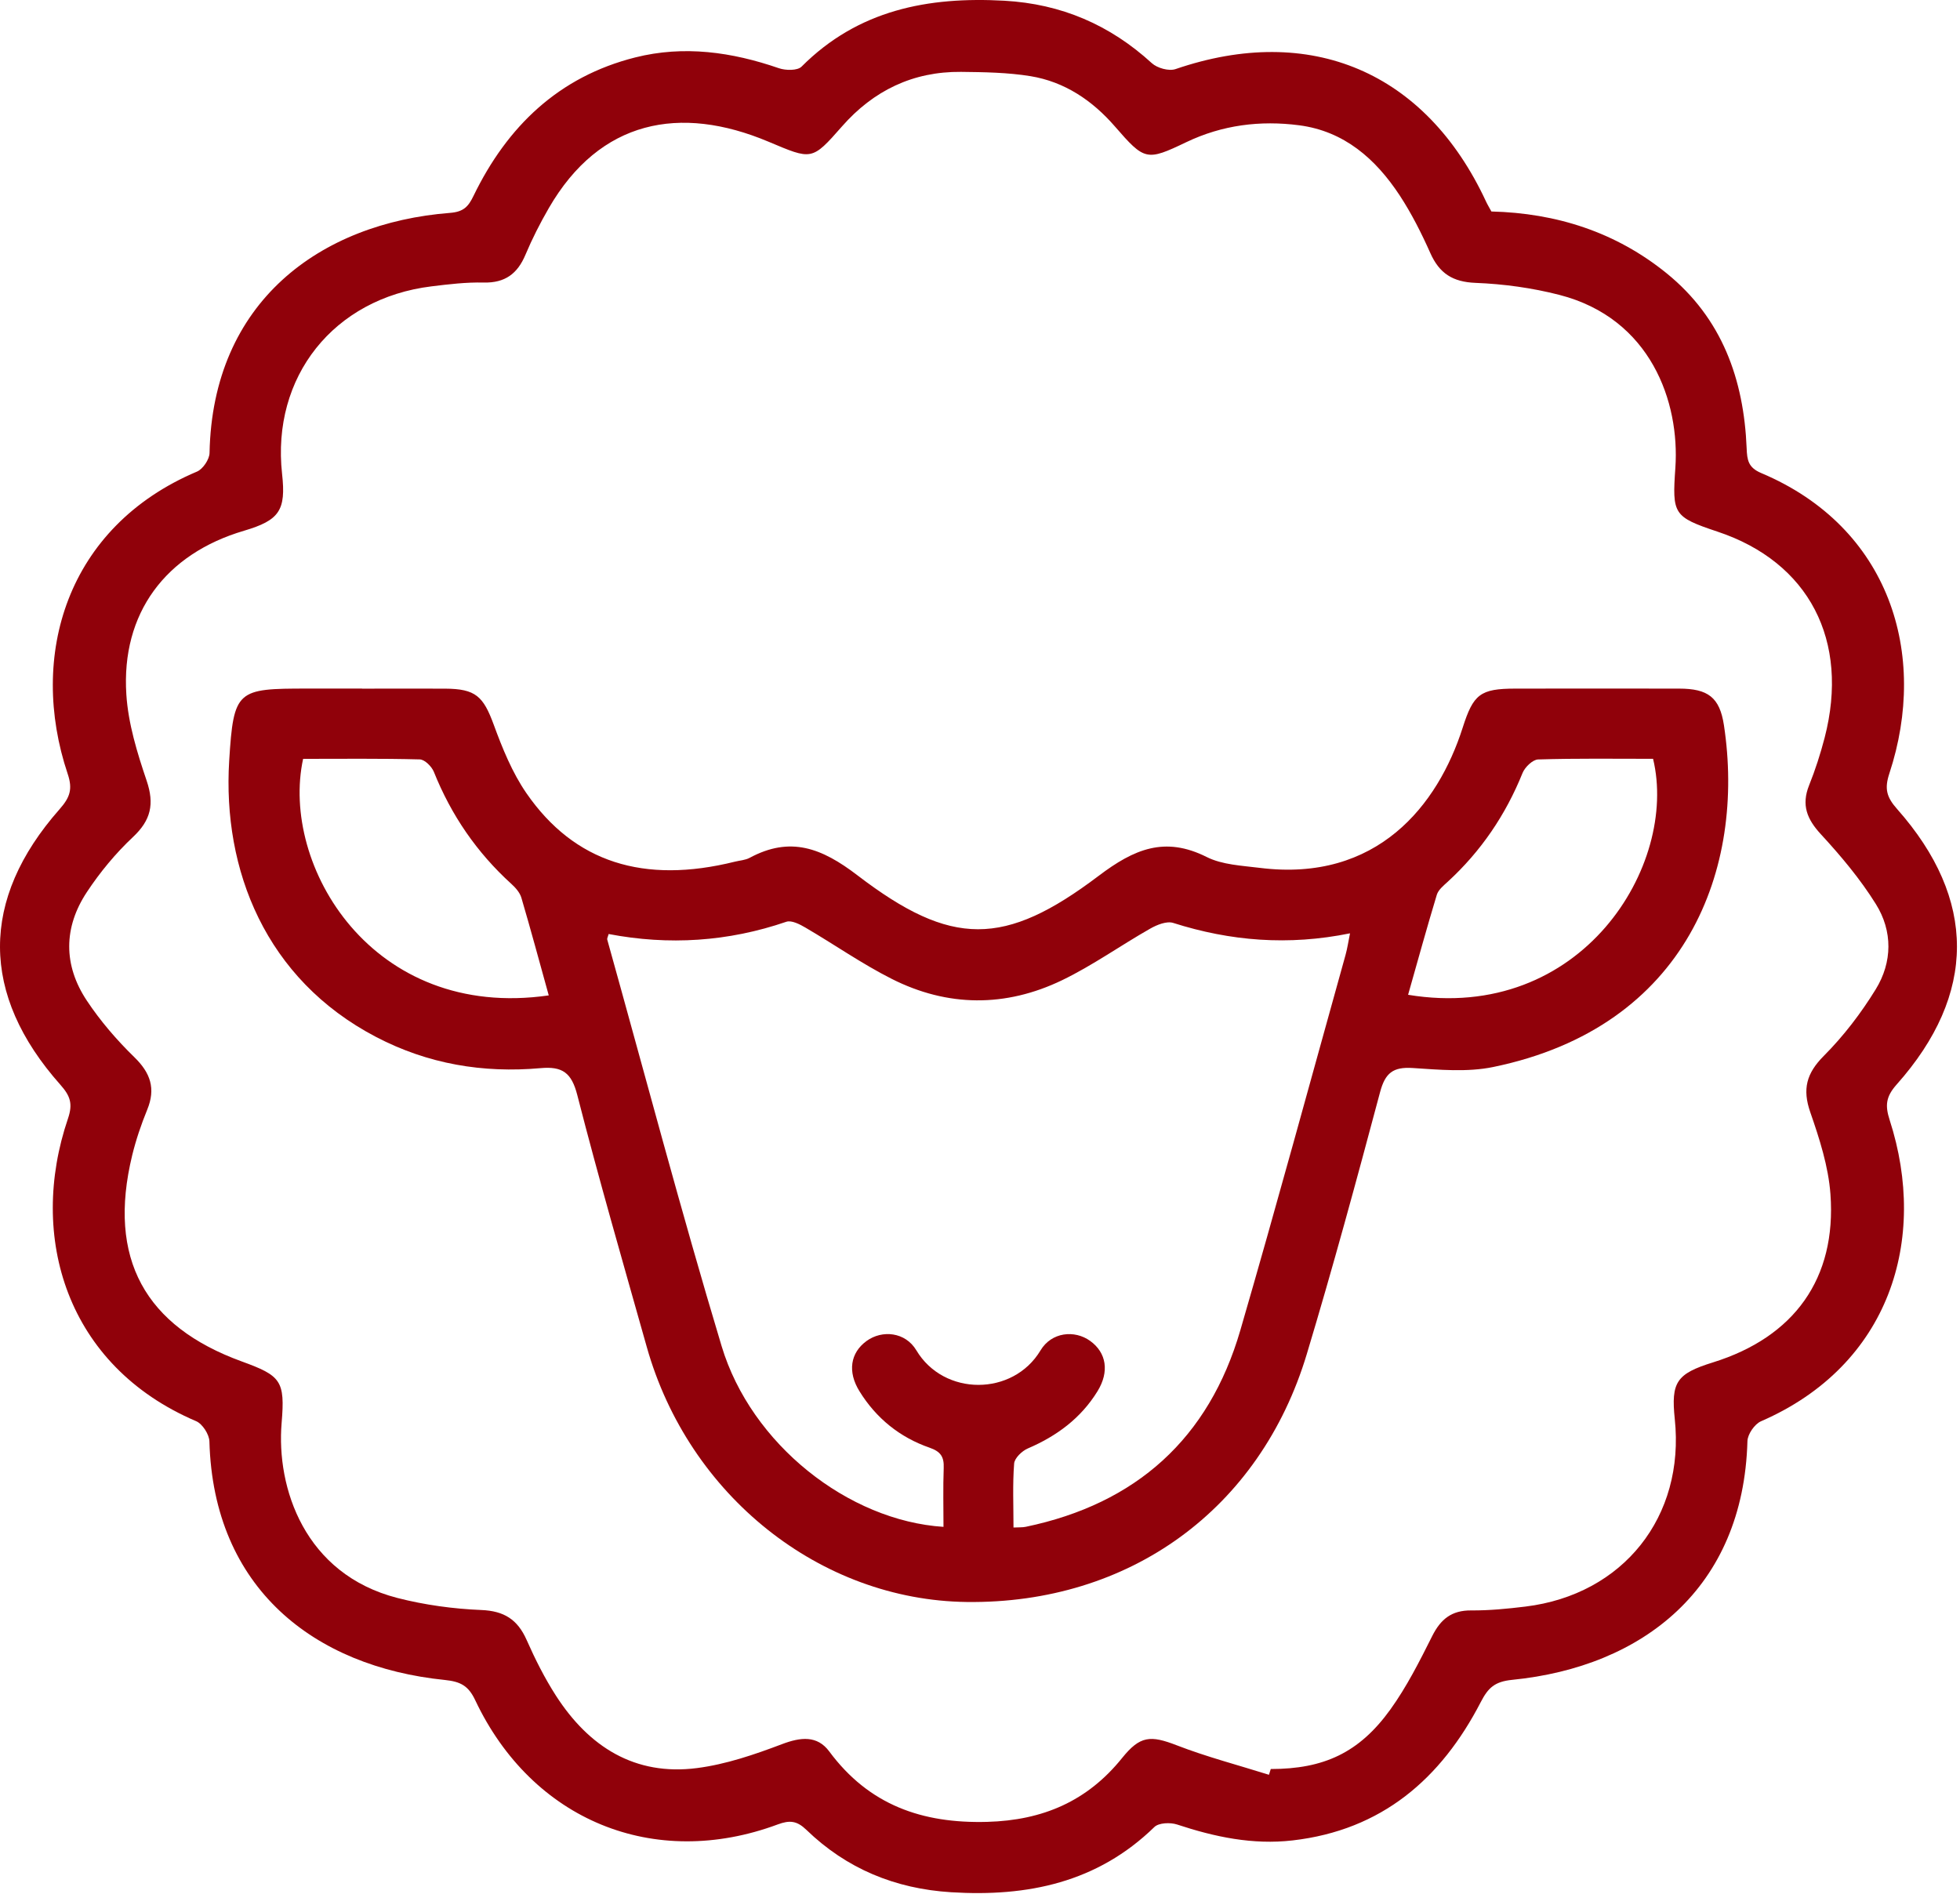 <svg width="89" height="86" viewBox="0 0 89 86" fill="none" xmlns="http://www.w3.org/2000/svg">
<g id="Group 36700">
<path id="Vector" d="M67.723 9.604C70.676 9.677 73.376 10.541 75.686 12.416C78.19 14.45 79.185 17.22 79.312 20.354C79.333 20.89 79.381 21.232 79.973 21.482C85.814 23.944 87.578 29.706 85.793 35.122C85.565 35.812 85.66 36.194 86.145 36.74C89.771 40.836 89.769 45.15 86.126 49.246C85.631 49.803 85.592 50.2 85.808 50.869C87.556 56.279 85.823 61.996 79.965 64.542C79.674 64.668 79.356 65.13 79.348 65.445C79.165 72.124 74.599 75.694 68.669 76.284C67.871 76.363 67.574 76.646 67.241 77.29C65.436 80.783 62.743 83.11 58.697 83.576C56.883 83.786 55.156 83.418 53.446 82.853C53.14 82.753 52.617 82.774 52.419 82.967C49.826 85.492 46.665 86.144 43.193 85.93C40.645 85.772 38.441 84.862 36.614 83.094C36.188 82.684 35.862 82.647 35.317 82.85C29.695 84.939 24.163 82.67 21.58 77.211C21.273 76.561 20.927 76.365 20.198 76.29C14.267 75.688 9.69 72.128 9.509 65.456C9.499 65.136 9.193 64.66 8.906 64.538C3.017 62.029 1.259 56.161 3.088 50.792C3.315 50.121 3.19 49.765 2.741 49.26C-0.902 45.16 -0.912 40.851 2.702 36.751C3.179 36.211 3.308 35.837 3.072 35.138C1.28 29.792 3.007 23.924 8.946 21.415C9.214 21.301 9.509 20.863 9.515 20.57C9.65 13.71 14.531 10.128 20.439 9.667C21.046 9.619 21.264 9.388 21.501 8.896C23.032 5.739 25.372 3.483 28.845 2.608C31.056 2.051 33.231 2.36 35.369 3.098C35.677 3.204 36.211 3.212 36.398 3.025C38.968 0.449 42.142 -0.16 45.608 0.033C48.191 0.178 50.399 1.128 52.303 2.869C52.55 3.094 53.08 3.241 53.381 3.137C59.503 1.039 64.733 3.254 67.474 9.143C67.543 9.293 67.63 9.434 67.721 9.602L67.723 9.604ZM57.62 80.598L57.703 80.334C60.101 80.334 61.714 79.601 63.131 77.635C63.877 76.6 64.461 75.439 65.035 74.294C65.419 73.529 65.915 73.126 66.799 73.132C67.622 73.138 68.449 73.057 69.267 72.957C73.706 72.415 76.517 68.876 76.048 64.436C75.873 62.763 76.129 62.383 77.781 61.869C81.473 60.72 83.398 58.058 83.117 54.229C83.025 52.971 82.62 51.712 82.201 50.507C81.835 49.453 82.03 48.739 82.816 47.949C83.713 47.049 84.507 46.01 85.174 44.925C85.933 43.691 85.947 42.284 85.18 41.056C84.472 39.92 83.595 38.874 82.685 37.887C82.049 37.198 81.791 36.556 82.147 35.664C82.429 34.962 82.662 34.236 82.853 33.503C83.998 29.083 82.14 25.524 77.987 24.142C75.973 23.471 75.931 23.344 76.075 21.245C76.28 18.261 74.963 14.46 70.811 13.392C69.575 13.074 68.282 12.896 67.007 12.846C65.966 12.806 65.359 12.416 64.947 11.489C64.546 10.589 64.097 9.696 63.557 8.873C62.468 7.217 61.038 5.955 58.99 5.689C57.227 5.459 55.499 5.675 53.868 6.456C52.062 7.321 51.975 7.296 50.628 5.745C49.601 4.561 48.344 3.713 46.79 3.458C45.755 3.291 44.691 3.275 43.638 3.264C41.46 3.243 39.663 4.112 38.235 5.739C36.857 7.308 36.867 7.264 34.896 6.435C30.877 4.742 27.236 5.45 24.923 9.446C24.527 10.13 24.167 10.839 23.86 11.568C23.496 12.436 22.927 12.854 21.96 12.831C21.171 12.812 20.377 12.908 19.593 13.004C15.151 13.55 12.321 17.11 12.809 21.524C12.992 23.177 12.69 23.626 11.08 24.102C7.512 25.154 5.499 27.849 5.737 31.535C5.821 32.859 6.23 34.187 6.66 35.456C7.018 36.514 6.853 37.247 6.037 38.012C5.251 38.75 4.543 39.606 3.948 40.506C2.88 42.116 2.872 43.83 3.942 45.439C4.557 46.366 5.301 47.23 6.099 48.007C6.835 48.724 7.078 49.433 6.685 50.393C6.411 51.062 6.176 51.756 6.004 52.458C4.858 57.169 6.604 60.234 10.974 61.824C12.759 62.474 12.95 62.696 12.788 64.618C12.541 67.563 13.827 71.484 18.049 72.567C19.284 72.883 20.578 73.061 21.852 73.113C22.893 73.155 23.502 73.546 23.913 74.472C24.298 75.343 24.732 76.207 25.247 77.007C26.74 79.322 28.824 80.656 31.65 80.291C32.965 80.122 34.264 79.677 35.511 79.204C36.359 78.882 37.109 78.801 37.655 79.536C39.457 81.967 41.869 82.815 44.828 82.734C47.353 82.664 49.373 81.795 50.95 79.837C51.769 78.819 52.238 78.794 53.437 79.258C54.8 79.786 56.224 80.156 57.622 80.596L57.62 80.598Z" fill="#90010A"/>
<path id="Vector_2" d="M16.441 31.273C17.698 31.273 18.955 31.267 20.212 31.273C21.601 31.28 21.946 31.62 22.421 32.913C22.814 33.987 23.259 35.084 23.903 36.019C26.077 39.167 29.237 40.157 33.37 39.13C33.593 39.074 33.842 39.062 34.039 38.956C35.885 37.962 37.31 38.505 38.937 39.751C43.205 43.014 45.608 43.008 49.89 39.772C51.498 38.557 52.889 37.962 54.794 38.918C55.501 39.273 56.388 39.309 57.203 39.411C62.535 40.08 65.294 36.562 66.416 33.05C66.902 31.527 67.208 31.273 68.806 31.271C71.287 31.267 73.768 31.267 76.247 31.271C77.55 31.273 78.088 31.66 78.281 32.936C79.26 39.398 76.636 46.634 67.806 48.454C66.63 48.697 65.361 48.579 64.145 48.5C63.256 48.443 62.9 48.726 62.668 49.591C61.606 53.572 60.527 57.547 59.339 61.491C57.215 68.55 51.28 72.837 43.901 72.749C37.24 72.668 31.27 67.916 29.368 61.165C28.296 57.36 27.195 53.56 26.214 49.73C25.954 48.712 25.538 48.417 24.547 48.506C21.931 48.739 19.431 48.321 17.071 47.087C12.056 44.464 10.101 39.5 10.407 34.548C10.608 31.319 10.76 31.269 13.958 31.269C14.785 31.269 15.612 31.269 16.439 31.269L16.441 31.273ZM42.842 69.335C42.842 68.442 42.819 67.552 42.852 66.663C42.871 66.158 42.719 65.919 42.208 65.741C40.859 65.273 39.785 64.406 39.028 63.181C38.478 62.295 38.609 61.435 39.351 60.895C40.057 60.383 41.111 60.485 41.609 61.319C42.86 63.417 46.002 63.407 47.247 61.325C47.746 60.49 48.795 60.383 49.502 60.893C50.246 61.429 50.38 62.293 49.836 63.178C49.08 64.406 47.985 65.213 46.673 65.776C46.407 65.89 46.069 66.214 46.05 66.462C45.977 67.411 46.021 68.369 46.021 69.367C46.262 69.354 46.424 69.367 46.576 69.335C51.594 68.29 54.894 65.323 56.322 60.406C57.969 54.74 59.515 49.046 61.099 43.363C61.18 43.07 61.225 42.766 61.302 42.384C58.501 42.954 55.873 42.737 53.275 41.912C52.98 41.817 52.537 41.995 52.23 42.17C50.883 42.935 49.61 43.847 48.221 44.516C45.663 45.748 43.029 45.736 40.487 44.45C39.137 43.768 37.886 42.891 36.577 42.126C36.317 41.973 35.941 41.779 35.706 41.859C33.059 42.766 30.366 42.937 27.637 42.415C27.602 42.548 27.56 42.613 27.573 42.665C29.293 48.824 30.925 55.01 32.768 61.132C34.112 65.591 38.526 69.059 42.842 69.337V69.335ZM24.917 45.2C24.493 43.67 24.1 42.212 23.674 40.765C23.604 40.531 23.408 40.31 23.221 40.14C21.651 38.715 20.489 37.019 19.701 35.051C19.602 34.808 19.286 34.492 19.063 34.486C17.289 34.44 15.514 34.461 13.764 34.461C12.717 39.284 16.881 46.364 24.919 45.202L24.917 45.2ZM63.939 45.175C71.827 46.476 76.226 39.278 75.063 34.459C73.336 34.459 71.588 34.434 69.843 34.488C69.597 34.496 69.244 34.837 69.136 35.103C68.368 37.008 67.251 38.654 65.739 40.042C65.548 40.217 65.311 40.408 65.242 40.637C64.787 42.139 64.371 43.654 63.939 45.175Z" fill="#90010A"/>
</g>
</svg>
